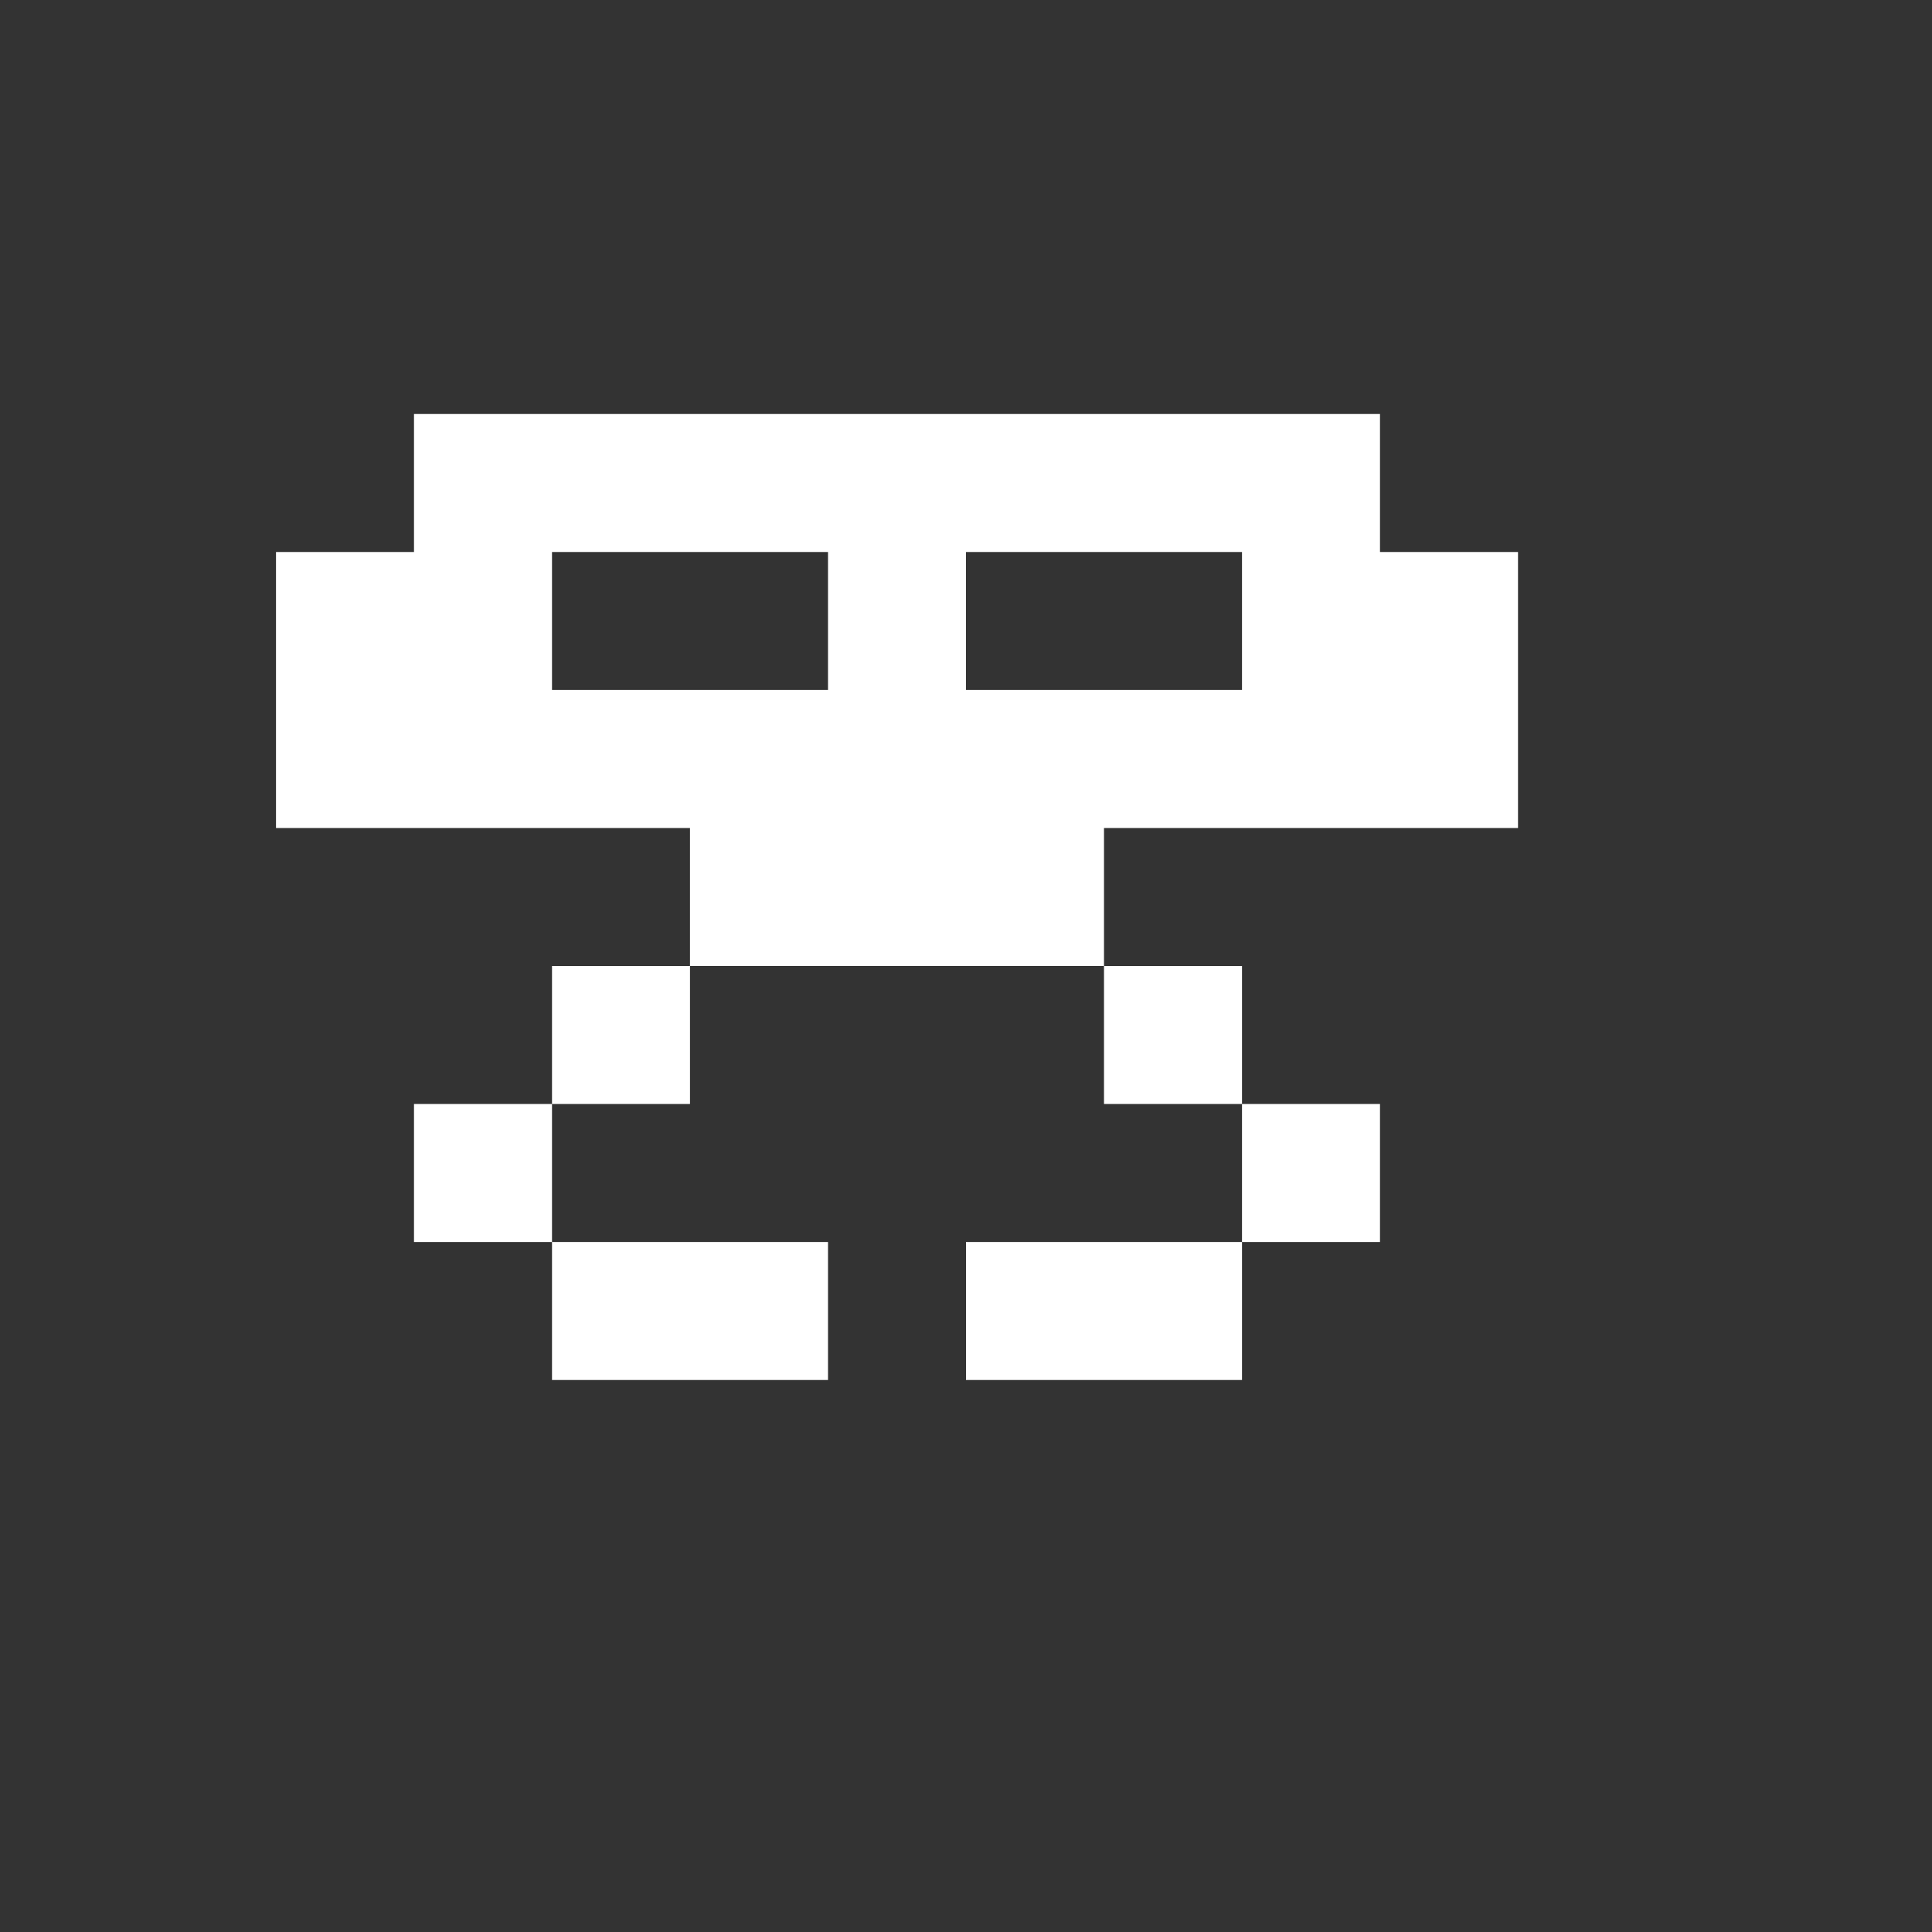 <?xml version="1.0" encoding="UTF-8" standalone="no"?>
<!-- Created with Inkscape (http://www.inkscape.org/) -->

<svg
   xmlns:dc="http://purl.org/dc/elements/1.1/"
   xmlns:cc="http://creativecommons.org/ns#"
   xmlns:rdf="http://www.w3.org/1999/02/22-rdf-syntax-ns#"
   xmlns:svg="http://www.w3.org/2000/svg"
   xmlns="http://www.w3.org/2000/svg"
   xmlns:sodipodi="http://sodipodi.sourceforge.net/DTD/sodipodi-0.dtd"
   xmlns:inkscape="http://www.inkscape.org/namespaces/inkscape"
   width="14"
   height="14"
   id="svg3988"
   version="1.1"
   inkscape:version="0.48.5 r10040"
   sodipodi:docname="New document 8">
  <rect width="100%" height="100%" fill="#333333" stroke="none"/>
  <defs
     id="defs3990" />
  <sodipodi:namedview
     id="base"
     pagecolor="#ffffff"
     bordercolor="#666666"
     borderopacity="1.0"
     inkscape:pageopacity="0.0"
     inkscape:pageshadow="2"
     inkscape:zoom="62.784865"
     inkscape:cx="6.1134567"
     inkscape:cy="6.7726617"
     inkscape:current-layer="layer1"
     showgrid="true"
     inkscape:grid-bbox="true"
     inkscape:document-units="px"
     inkscape:window-width="1920"
     inkscape:window-height="1058"
     inkscape:window-x="1272"
     inkscape:window-y="-8"
     inkscape:window-maximized="1">
    <inkscape:grid
       type="xygrid"
       id="grid3996"
       empspacing="5"
       visible="true"
       enabled="true"
       snapvisiblegridlinesonly="true" />
  </sodipodi:namedview>
  <g
     id="layer1"
     inkscape:label="Layer 1"
     inkscape:groupmode="layer"
     transform="translate(0,-2)">
    <path
       style="fill:#ffffff;stroke:none"
       d="M 3 3 L 3 3.5 L 3 4 L 2.5 4 L 2 4 L 2 4.5 L 2 5 L 2 5.5 L 2 6 L 2.5 6 L 3 6 L 3.5 6 L 4 6 L 4.5 6 L 5 6 L 5 6.5 L 5 7 L 5.5 7 L 6 7 L 6.5 7 L 7 7 L 7.5 7 L 8 7 L 8 6.5 L 8 6 L 8.5 6 L 9 6 L 9.5 6 L 10 6 L 10.5 6 L 11 6 L 11 5.5 L 11 5 L 11 4.5 L 11 4 L 10.5 4 L 10 4 L 10 3.5 L 10 3 L 9.5 3 L 9 3 L 8.5 3 L 8 3 L 7.5 3 L 7 3 L 6.5 3 L 6 3 L 5.5 3 L 5 3 L 4.5 3 L 4 3 L 3.5 3 L 3 3 z M 8 7 L 8 7.5 L 8 8 L 8.5 8 L 9 8 L 9 7.5 L 9 7 L 8.5 7 L 8 7 z M 9 8 L 9 8.5 L 9 9 L 9.5 9 L 10 9 L 10 8.5 L 10 8 L 9.5 8 L 9 8 z M 9 9 L 8.5 9 L 8 9 L 7.5 9 L 7 9 L 7 9.5 L 7 10 L 7.5 10 L 8 10 L 8.5 10 L 9 10 L 9 9.5 L 9 9 z M 5 7 L 4.5 7 L 4 7 L 4 7.5 L 4 8 L 4.5 8 L 5 8 L 5 7.5 L 5 7 z M 4 8 L 3.5 8 L 3 8 L 3 8.5 L 3 9 L 3.5 9 L 4 9 L 4 8.5 L 4 8 z M 4 9 L 4 9.5 L 4 10 L 4.5 10 L 5 10 L 5.5 10 L 6 10 L 6 9.5 L 6 9 L 5.5 9 L 5 9 L 4.5 9 L 4 9 z M 4 4 L 4.5 4 L 5 4 L 5.5 4 L 6 4 L 6 4.5 L 6 5 L 5.5 5 L 5 5 L 4.5 5 L 4 5 L 4 4.5 L 4 4 z M 7 4 L 7.5 4 L 8 4 L 8.5 4 L 9 4 L 9 4.5 L 9 5 L 8.5 5 L 8 5 L 7.5 5 L 7 5 L 7 4.5 L 7 4 z "
       transform="translate(0,2)"
       id="path3322-3-2-6" />
  </g>
</svg>
